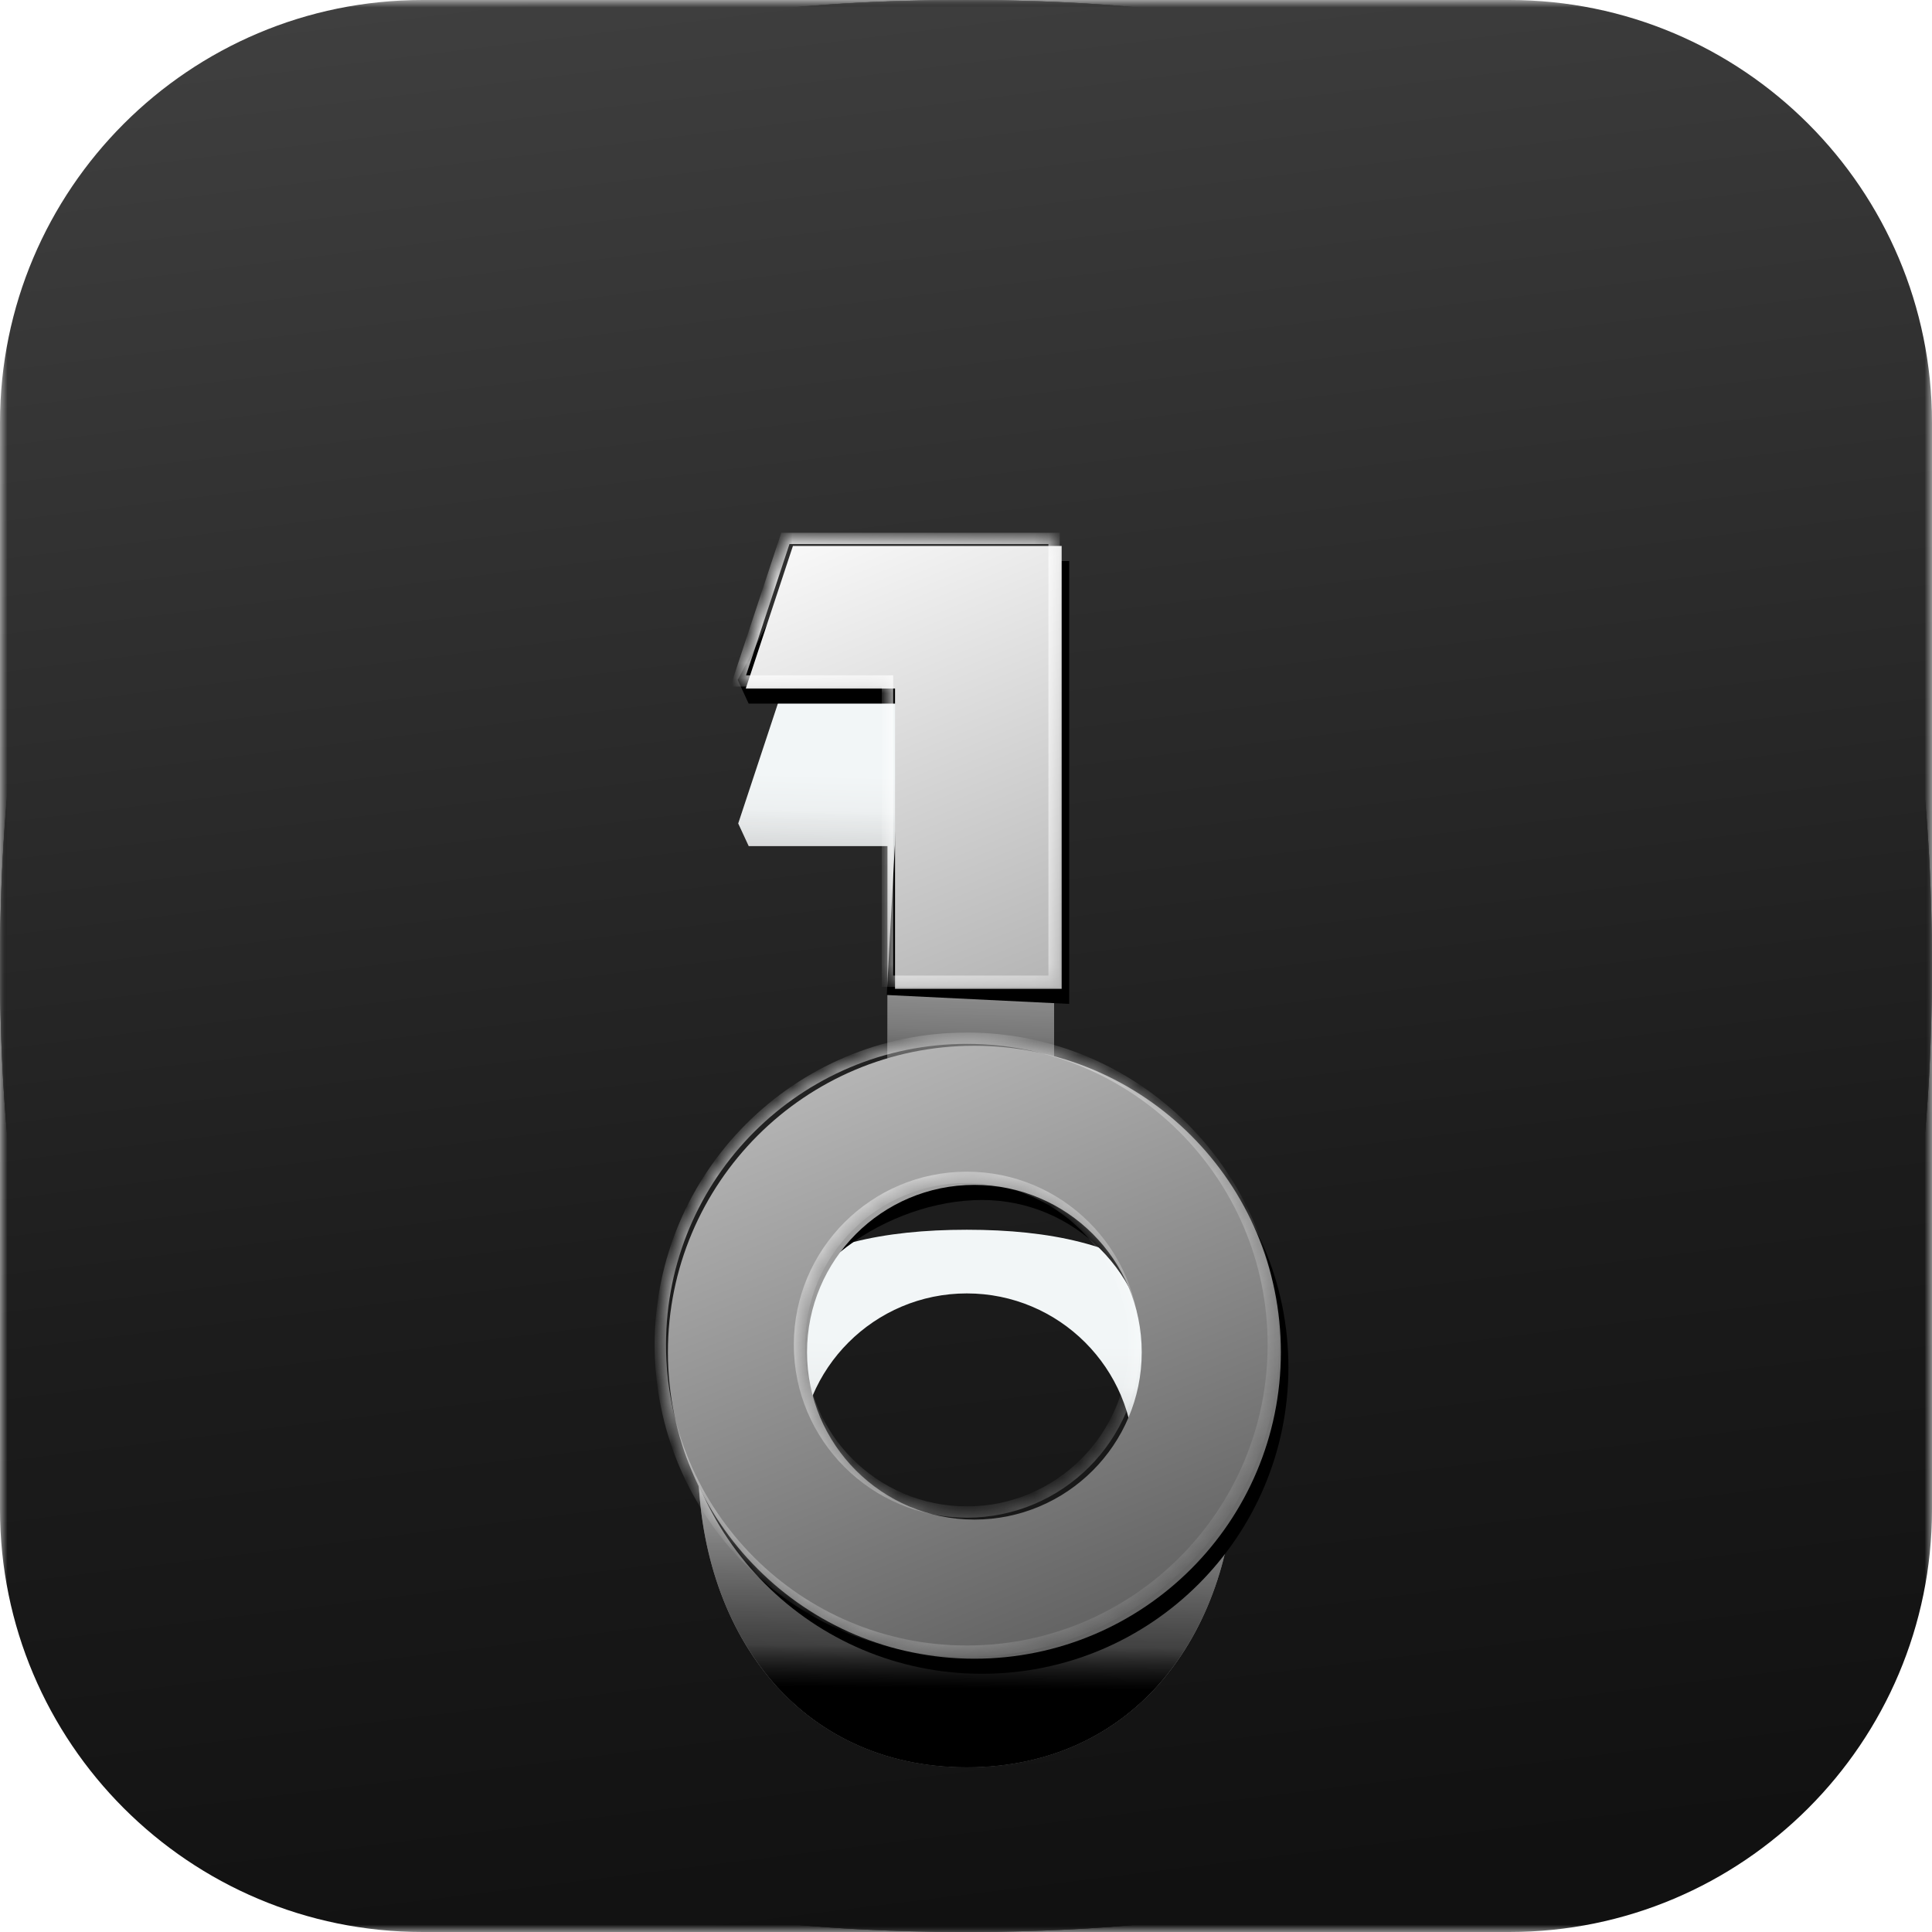 <svg width="128" height="128" viewBox="0 0 128 128" fill="none" xmlns="http://www.w3.org/2000/svg">
<mask id="mask0_93_479" style="mask-type:luminance" maskUnits="userSpaceOnUse" x="0" y="0" width="128" height="128">
<path d="M128 0H0V128H128V0Z" fill="white"/>
</mask>
<g mask="url(#mask0_93_479)">
<path d="M127.61 63.805C127.61 107.853 107.853 127.61 63.805 127.61C19.757 127.61 0 107.853 0 63.805C0 19.757 19.757 0 63.805 0C107.853 0 127.61 19.757 127.61 63.805Z" fill="black"/>
<path fill-rule="evenodd" clip-rule="evenodd" d="M51.82 27.056H69.57V56.306H58.565V36.472H48.706L51.82 27.056ZM63.805 100.554C74.985 100.554 84.049 91.491 84.049 80.311C84.049 69.131 74.985 60.068 63.805 60.068C52.625 60.068 43.562 69.131 43.562 80.311C43.562 91.491 52.625 100.554 63.805 100.554ZM63.805 91.364C69.91 91.364 74.858 86.415 74.858 80.311C74.858 74.207 69.91 69.258 63.805 69.258C57.701 69.258 52.752 74.207 52.752 80.311C52.752 86.415 57.701 91.364 63.805 91.364Z" fill="white"/>
<path d="M128 64C128 108.183 108.183 128 64 128C19.817 128 0 108.183 0 64C0 19.817 19.817 0 64 0C108.183 0 128 19.817 128 64Z" fill="#0F0F0F"/>
<path d="M128 64C128 108.183 108.183 128 64 128C19.817 128 0 108.183 0 64C0 19.817 19.817 0 64 0C108.183 0 128 19.817 128 64Z" fill="url(#paint0_radial_93_479)"/>
<path d="M128 64C128 108.183 108.183 128 64 128C19.817 128 0 108.183 0 64C0 19.817 19.817 0 64 0C108.183 0 128 19.817 128 64Z" fill="url(#paint1_radial_93_479)"/>
<path d="M128 64C128 108.183 108.183 128 64 128C19.817 128 0 108.183 0 64C0 19.817 19.817 0 64 0C108.183 0 128 19.817 128 64Z" fill="url(#paint2_linear_93_479)"/>
<g style="mix-blend-mode:screen">
<path d="M128 64C128 108.183 108.183 128 64 128C19.817 128 0 108.183 0 64C0 19.817 19.817 0 64 0C108.183 0 128 19.817 128 64Z" fill="black"/>
</g>
<g opacity="0.2">
<path d="M128 64C128 108.183 108.183 128 64 128C19.817 128 0 108.183 0 64C0 19.817 19.817 0 64 0C108.183 0 128 19.817 128 64Z" fill="#1B1B1B"/>
<path d="M128 64C128 108.183 108.183 128 64 128C19.817 128 0 108.183 0 64C0 19.817 19.817 0 64 0C108.183 0 128 19.817 128 64Z" fill="url(#paint3_radial_93_479)"/>
<path d="M128 64C128 108.183 108.183 128 64 128C19.817 128 0 108.183 0 64C0 19.817 19.817 0 64 0C108.183 0 128 19.817 128 64Z" fill="url(#paint4_radial_93_479)"/>
</g>
<mask id="mask1_93_479" style="mask-type:luminance" maskUnits="userSpaceOnUse" x="0" y="0" width="128" height="128">
<path d="M128 0H0V128H128V0Z" fill="white"/>
</mask>
<g mask="url(#mask1_93_479)">
<g filter="url(#filter0_dddi_93_479)">
<path d="M69.837 27.25H52.033L48.909 36.695L49.604 38.195H58.798V56.59L59.318 57.34H69.328L69.837 56.59V27.25Z" fill="url(#paint5_linear_93_479)"/>
<path d="M69.837 27.25H52.033L48.909 36.695L49.604 38.195H58.798V56.59L59.318 57.34H69.328L69.837 56.59V27.25Z" fill="url(#paint6_linear_93_479)" fill-opacity="0.6"/>
<path d="M69.837 27.25H52.033L48.909 36.695L49.604 38.195H58.798V56.59L59.318 57.34H69.328L69.837 56.59V27.25Z" fill="url(#paint7_linear_93_479)" fill-opacity="0.4"/>
</g>
<g filter="url(#filter1_dddi_93_479)">
<path fill-rule="evenodd" clip-rule="evenodd" d="M81.86 78.918C81.86 90.132 75.269 99.223 64.055 99.223C52.841 99.223 46.25 90.132 46.25 78.918C46.25 67.704 52.841 63.613 64.055 63.613C75.269 63.613 81.86 67.704 81.86 78.918ZM75.142 78.918C75.142 85.041 70.178 90.005 64.055 90.005C57.932 90.005 52.968 85.041 52.968 78.918C52.968 72.795 57.932 67.831 64.055 67.831C70.178 67.831 75.142 72.795 75.142 78.918Z" fill="url(#paint8_linear_93_479)"/>
<path fill-rule="evenodd" clip-rule="evenodd" d="M81.86 78.918C81.86 90.132 75.269 99.223 64.055 99.223C52.841 99.223 46.25 90.132 46.25 78.918C46.25 67.704 52.841 63.613 64.055 63.613C75.269 63.613 81.86 67.704 81.86 78.918ZM75.142 78.918C75.142 85.041 70.178 90.005 64.055 90.005C57.932 90.005 52.968 85.041 52.968 78.918C52.968 72.795 57.932 67.831 64.055 67.831C70.178 67.831 75.142 72.795 75.142 78.918Z" fill="url(#paint9_linear_93_479)"/>
<path fill-rule="evenodd" clip-rule="evenodd" d="M81.86 78.918C81.86 90.132 75.269 99.223 64.055 99.223C52.841 99.223 46.25 90.132 46.25 78.918C46.25 67.704 52.841 63.613 64.055 63.613C75.269 63.613 81.86 67.704 81.86 78.918ZM75.142 78.918C75.142 85.041 70.178 90.005 64.055 90.005C57.932 90.005 52.968 85.041 52.968 78.918C52.968 72.795 57.932 67.831 64.055 67.831C70.178 67.831 75.142 72.795 75.142 78.918Z" fill="url(#paint10_linear_93_479)"/>
</g>
<g filter="url(#filter2_d_93_479)">
<g filter="url(#filter3_f_93_479)">
<path fill-rule="evenodd" clip-rule="evenodd" d="M53.033 28.75H70.837V58.09L58.75 57.5L59.798 38.195H49.601L48.875 36.625L53.033 28.75ZM65.055 102.473C76.269 102.473 85.36 93.382 85.36 82.168C85.36 70.954 76.269 61.863 65.055 61.863C53.841 61.863 44.75 70.954 44.75 82.168C44.75 93.382 53.841 102.473 65.055 102.473ZM65.055 93.255C71.178 93.255 76.142 88.291 76.142 82.168C76.142 76.045 71.178 71.081 65.055 71.081C58.932 71.081 51.75 75.752 51.75 81.875C51.75 87.998 58.932 93.255 65.055 93.255Z" fill="black"/>
</g>
<g filter="url(#filter4_i_93_479)">
<path fill-rule="evenodd" clip-rule="evenodd" d="M52.033 27.25H69.837V56.59H58.798V36.695H48.909L52.033 27.25ZM64.055 100.973C75.269 100.973 84.36 91.882 84.36 80.668C84.36 69.454 75.269 60.363 64.055 60.363C52.841 60.363 43.75 69.454 43.75 80.668C43.75 91.882 52.841 100.973 64.055 100.973ZM64.055 91.755C70.178 91.755 75.142 86.791 75.142 80.668C75.142 74.545 70.178 69.581 64.055 69.581C57.932 69.581 52.968 74.545 52.968 80.668C52.968 86.791 57.932 91.755 64.055 91.755Z" fill="url(#paint11_linear_93_479)"/>
</g>
<mask id="mask2_93_479" style="mask-type:luminance" maskUnits="userSpaceOnUse" x="43" y="27" width="42" height="74">
<path fill-rule="evenodd" clip-rule="evenodd" d="M52.033 27.25H69.837V56.59H58.798V36.695H48.909L52.033 27.25ZM64.055 100.973C75.269 100.973 84.36 91.882 84.36 80.668C84.36 69.454 75.269 60.363 64.055 60.363C52.841 60.363 43.75 69.454 43.75 80.668C43.75 91.882 52.841 100.973 64.055 100.973ZM64.055 91.755C70.178 91.755 75.142 86.791 75.142 80.668C75.142 74.545 70.178 69.581 64.055 69.581C57.932 69.581 52.968 74.545 52.968 80.668C52.968 86.791 57.932 91.755 64.055 91.755Z" fill="white"/>
</mask>
<g mask="url(#mask2_93_479)">
<path d="M69.837 27.25H70.212V26.875H69.837V27.25ZM52.033 27.25V26.875H51.762L51.677 27.132L52.033 27.25ZM69.837 56.59V56.965H70.212V56.59H69.837ZM58.798 56.59H58.423V56.965H58.798V56.59ZM58.798 36.695H59.173V36.32H58.798V36.695ZM48.909 36.695L48.553 36.577L48.39 37.07H48.909V36.695ZM69.837 26.875H52.033V27.625H69.837V26.875ZM70.212 56.59V27.25H69.462V56.59H70.212ZM58.798 56.965H69.837V56.215H58.798V56.965ZM58.423 36.695V56.59H59.173V36.695H58.423ZM48.909 37.07H58.798V36.32H48.909V37.07ZM51.677 27.132L48.553 36.577L49.265 36.813L52.389 27.368L51.677 27.132ZM83.985 80.668C83.985 91.675 75.062 100.598 64.055 100.598V101.348C75.476 101.348 84.735 92.09 84.735 80.668H83.985ZM64.055 60.738C75.062 60.738 83.985 69.661 83.985 80.668H84.735C84.735 69.247 75.476 59.988 64.055 59.988V60.738ZM44.125 80.668C44.125 69.661 53.048 60.738 64.055 60.738V59.988C52.634 59.988 43.375 69.247 43.375 80.668H44.125ZM64.055 100.598C53.048 100.598 44.125 91.675 44.125 80.668H43.375C43.375 92.09 52.634 101.348 64.055 101.348V100.598ZM74.767 80.668C74.767 86.584 69.971 91.38 64.055 91.38V92.13C70.385 92.13 75.517 86.998 75.517 80.668H74.767ZM64.055 69.956C69.971 69.956 74.767 74.752 74.767 80.668H75.517C75.517 74.338 70.385 69.206 64.055 69.206V69.956ZM53.343 80.668C53.343 74.752 58.139 69.956 64.055 69.956V69.206C57.725 69.206 52.593 74.338 52.593 80.668H53.343ZM64.055 91.38C58.139 91.38 53.343 86.584 53.343 80.668H52.593C52.593 86.998 57.725 92.13 64.055 92.13V91.38Z" fill="url(#paint12_linear_93_479)"/>
</g>
</g>
</g>
</g>
<mask id="mask3_93_479" style="mask-type:luminance" maskUnits="userSpaceOnUse" x="0" y="0" width="128" height="128">
<path d="M128 0H0V128H128V0Z" fill="white"/>
</mask>
<g mask="url(#mask3_93_479)">
<path d="M127.61 63.805C127.61 107.853 107.853 127.61 63.805 127.61C19.757 127.61 0 107.853 0 63.805C0 19.757 19.757 0 63.805 0C107.853 0 127.61 19.757 127.61 63.805Z" fill="black"/>
<path fill-rule="evenodd" clip-rule="evenodd" d="M51.82 27.056H69.57V56.306H58.565V36.472H48.706L51.82 27.056ZM63.805 100.554C74.985 100.554 84.049 91.491 84.049 80.311C84.049 69.131 74.985 60.068 63.805 60.068C52.625 60.068 43.562 69.131 43.562 80.311C43.562 91.491 52.625 100.554 63.805 100.554ZM63.805 91.364C69.91 91.364 74.858 86.415 74.858 80.311C74.858 74.207 69.91 69.258 63.805 69.258C57.701 69.258 52.752 74.207 52.752 80.311C52.752 86.415 57.701 91.364 63.805 91.364Z" fill="white"/>
<path d="M128 64C128 108.183 108.183 128 64 128C19.817 128 0 108.183 0 64C0 19.817 19.817 0 64 0C108.183 0 128 19.817 128 64Z" fill="#0F0F0F"/>
<path d="M128 64C128 108.183 108.183 128 64 128C19.817 128 0 108.183 0 64C0 19.817 19.817 0 64 0C108.183 0 128 19.817 128 64Z" fill="url(#paint13_radial_93_479)"/>
<path d="M128 64C128 108.183 108.183 128 64 128C19.817 128 0 108.183 0 64C0 19.817 19.817 0 64 0C108.183 0 128 19.817 128 64Z" fill="url(#paint14_radial_93_479)"/>
<path d="M128 64C128 108.183 108.183 128 64 128C19.817 128 0 108.183 0 64C0 19.817 19.817 0 64 0C108.183 0 128 19.817 128 64Z" fill="url(#paint15_linear_93_479)"/>
<path d="M128 64C128 108.183 108.183 128 64 128C19.817 128 0 108.183 0 64C0 19.817 19.817 0 64 0C108.183 0 128 19.817 128 64Z" fill="black"/>
<path d="M128 64C128 108.183 108.183 128 64 128C19.817 128 0 108.183 0 64C0 19.817 19.817 0 64 0C108.183 0 128 19.817 128 64Z" fill="#1B1B1B"/>
<path d="M128 64C128 108.183 108.183 128 64 128C19.817 128 0 108.183 0 64C0 19.817 19.817 0 64 0C108.183 0 128 19.817 128 64Z" fill="url(#paint16_radial_93_479)"/>
<path d="M128 64C128 108.183 108.183 128 64 128C19.817 128 0 108.183 0 64C0 19.817 19.817 0 64 0C108.183 0 128 19.817 128 64Z" fill="url(#paint17_radial_93_479)"/>
<path d="M100 0H28C12.536 0 0 12.536 0 28V100C0 115.464 12.536 128 28 128H100C115.464 128 128 115.464 128 100V28C128 12.536 115.464 0 100 0Z" fill="url(#paint18_linear_93_479)"/>
<g filter="url(#filter5_dddi_93_479)">
<path d="M69.837 27.25H52.033L48.909 36.695L49.604 38.195H58.798V56.59L59.318 57.34H69.328L69.837 56.59V27.25Z" fill="url(#paint19_linear_93_479)"/>
<path d="M69.837 27.25H52.033L48.909 36.695L49.604 38.195H58.798V56.59L59.318 57.34H69.328L69.837 56.59V27.25Z" fill="url(#paint20_linear_93_479)" fill-opacity="0.6"/>
<path d="M69.837 27.25H52.033L48.909 36.695L49.604 38.195H58.798V56.59L59.318 57.34H69.328L69.837 56.59V27.25Z" fill="url(#paint21_linear_93_479)" fill-opacity="0.4"/>
</g>
<g filter="url(#filter6_dddi_93_479)">
<path fill-rule="evenodd" clip-rule="evenodd" d="M81.86 78.918C81.86 90.132 75.269 99.223 64.055 99.223C52.841 99.223 46.25 90.132 46.25 78.918C46.25 67.704 52.841 63.613 64.055 63.613C75.269 63.613 81.86 67.704 81.86 78.918ZM75.142 78.918C75.142 85.041 70.178 90.005 64.055 90.005C57.932 90.005 52.968 85.041 52.968 78.918C52.968 72.795 57.932 67.831 64.055 67.831C70.178 67.831 75.142 72.795 75.142 78.918Z" fill="url(#paint22_linear_93_479)"/>
<path fill-rule="evenodd" clip-rule="evenodd" d="M81.86 78.918C81.86 90.132 75.269 99.223 64.055 99.223C52.841 99.223 46.25 90.132 46.25 78.918C46.25 67.704 52.841 63.613 64.055 63.613C75.269 63.613 81.86 67.704 81.86 78.918ZM75.142 78.918C75.142 85.041 70.178 90.005 64.055 90.005C57.932 90.005 52.968 85.041 52.968 78.918C52.968 72.795 57.932 67.831 64.055 67.831C70.178 67.831 75.142 72.795 75.142 78.918Z" fill="url(#paint23_linear_93_479)"/>
<path fill-rule="evenodd" clip-rule="evenodd" d="M81.86 78.918C81.86 90.132 75.269 99.223 64.055 99.223C52.841 99.223 46.25 90.132 46.25 78.918C46.25 67.704 52.841 63.613 64.055 63.613C75.269 63.613 81.86 67.704 81.86 78.918ZM75.142 78.918C75.142 85.041 70.178 90.005 64.055 90.005C57.932 90.005 52.968 85.041 52.968 78.918C52.968 72.795 57.932 67.831 64.055 67.831C70.178 67.831 75.142 72.795 75.142 78.918Z" fill="url(#paint24_linear_93_479)"/>
</g>
<g filter="url(#filter7_d_93_479)">
<g filter="url(#filter8_f_93_479)">
<path fill-rule="evenodd" clip-rule="evenodd" d="M53.033 28.75H70.837V58.09L58.75 57.5L59.798 38.195H49.601L48.875 36.625L53.033 28.75ZM65.055 102.473C76.269 102.473 85.36 93.382 85.36 82.168C85.36 70.954 76.269 61.863 65.055 61.863C53.841 61.863 44.75 70.954 44.75 82.168C44.75 93.382 53.841 102.473 65.055 102.473ZM65.055 93.255C71.178 93.255 76.142 88.291 76.142 82.168C76.142 76.045 71.178 71.081 65.055 71.081C58.932 71.081 51.75 75.752 51.75 81.875C51.75 87.998 58.932 93.255 65.055 93.255Z" fill="black"/>
</g>
<g filter="url(#filter9_i_93_479)">
<path fill-rule="evenodd" clip-rule="evenodd" d="M52.033 27.25H69.837V56.59H58.798V36.695H48.909L52.033 27.25ZM64.055 100.973C75.269 100.973 84.36 91.882 84.36 80.668C84.36 69.454 75.269 60.363 64.055 60.363C52.841 60.363 43.75 69.454 43.75 80.668C43.75 91.882 52.841 100.973 64.055 100.973ZM64.055 91.755C70.178 91.755 75.142 86.791 75.142 80.668C75.142 74.545 70.178 69.581 64.055 69.581C57.932 69.581 52.968 74.545 52.968 80.668C52.968 86.791 57.932 91.755 64.055 91.755Z" fill="url(#paint25_linear_93_479)"/>
</g>
<mask id="mask4_93_479" style="mask-type:luminance" maskUnits="userSpaceOnUse" x="43" y="27" width="42" height="74">
<path fill-rule="evenodd" clip-rule="evenodd" d="M52.033 27.25H69.837V56.59H58.798V36.695H48.909L52.033 27.25ZM64.055 100.973C75.269 100.973 84.36 91.882 84.36 80.668C84.36 69.454 75.269 60.363 64.055 60.363C52.841 60.363 43.75 69.454 43.75 80.668C43.75 91.882 52.841 100.973 64.055 100.973ZM64.055 91.755C70.178 91.755 75.142 86.791 75.142 80.668C75.142 74.545 70.178 69.581 64.055 69.581C57.932 69.581 52.968 74.545 52.968 80.668C52.968 86.791 57.932 91.755 64.055 91.755Z" fill="white"/>
</mask>
<g mask="url(#mask4_93_479)">
<path d="M69.837 27.25H70.212V26.875H69.837V27.25ZM52.033 27.25V26.875H51.762L51.677 27.132L52.033 27.25ZM69.837 56.59V56.965H70.212V56.59H69.837ZM58.798 56.59H58.423V56.965H58.798V56.59ZM58.798 36.695H59.173V36.32H58.798V36.695ZM48.909 36.695L48.553 36.577L48.39 37.07H48.909V36.695ZM69.837 26.875H52.033V27.625H69.837V26.875ZM70.212 56.59V27.25H69.462V56.59H70.212ZM58.798 56.965H69.837V56.215H58.798V56.965ZM58.423 36.695V56.59H59.173V36.695H58.423ZM48.909 37.07H58.798V36.32H48.909V37.07ZM51.677 27.132L48.553 36.577L49.265 36.813L52.389 27.368L51.677 27.132ZM83.985 80.668C83.985 91.675 75.062 100.598 64.055 100.598V101.348C75.476 101.348 84.735 92.09 84.735 80.668H83.985ZM64.055 60.738C75.062 60.738 83.985 69.661 83.985 80.668H84.735C84.735 69.247 75.476 59.988 64.055 59.988V60.738ZM44.125 80.668C44.125 69.661 53.048 60.738 64.055 60.738V59.988C52.634 59.988 43.375 69.247 43.375 80.668H44.125ZM64.055 100.598C53.048 100.598 44.125 91.675 44.125 80.668H43.375C43.375 92.09 52.634 101.348 64.055 101.348V100.598ZM74.767 80.668C74.767 86.584 69.971 91.38 64.055 91.38V92.13C70.385 92.13 75.517 86.998 75.517 80.668H74.767ZM64.055 69.956C69.971 69.956 74.767 74.752 74.767 80.668H75.517C75.517 74.338 70.385 69.206 64.055 69.206V69.956ZM53.343 80.668C53.343 74.752 58.139 69.956 64.055 69.956V69.206C57.725 69.206 52.593 74.338 52.593 80.668H53.343ZM64.055 91.38C58.139 91.38 53.343 86.584 53.343 80.668H52.593C52.593 86.998 57.725 92.13 64.055 92.13V91.38Z" fill="url(#paint26_linear_93_479)"/>
</g>
</g>
</g>
<defs>
<filter id="filter0_dddi_93_479" x="32.537" y="21.297" width="53.672" height="65.811" filterUnits="userSpaceOnUse" color-interpolation-filters="sRGB">
<feFlood flood-opacity="0" result="BackgroundImageFix"/>
<feColorMatrix in="SourceAlpha" type="matrix" values="0 0 0 0 0 0 0 0 0 0 0 0 0 0 0 0 0 0 127 0" result="hardAlpha"/>
<feOffset dy="2.977"/>
<feGaussianBlur stdDeviation="3.721"/>
<feColorMatrix type="matrix" values="0 0 0 0 0 0 0 0 0 0 0 0 0 0 0 0 0 0 0.14 0"/>
<feBlend mode="normal" in2="BackgroundImageFix" result="effect1_dropShadow_93_479"/>
<feColorMatrix in="SourceAlpha" type="matrix" values="0 0 0 0 0 0 0 0 0 0 0 0 0 0 0 0 0 0 127 0" result="hardAlpha"/>
<feOffset dy="13.395"/>
<feGaussianBlur stdDeviation="8.186"/>
<feColorMatrix type="matrix" values="0 0 0 0 0 0 0 0 0 0 0 0 0 0 0 0 0 0 0.34 0"/>
<feBlend mode="normal" in2="effect1_dropShadow_93_479" result="effect2_dropShadow_93_479"/>
<feColorMatrix in="SourceAlpha" type="matrix" values="0 0 0 0 0 0 0 0 0 0 0 0 0 0 0 0 0 0 127 0" result="hardAlpha"/>
<feOffset dy="2.977"/>
<feGaussianBlur stdDeviation="4.465"/>
<feColorMatrix type="matrix" values="0 0 0 0 0 0 0 0 0 0 0 0 0 0 0 0 0 0 0.25 0"/>
<feBlend mode="normal" in2="effect2_dropShadow_93_479" result="effect3_dropShadow_93_479"/>
<feBlend mode="normal" in="SourceGraphic" in2="effect3_dropShadow_93_479" result="shape"/>
<feColorMatrix in="SourceAlpha" type="matrix" values="0 0 0 0 0 0 0 0 0 0 0 0 0 0 0 0 0 0 127 0" result="hardAlpha"/>
<feOffset dy="-1.488"/>
<feGaussianBlur stdDeviation="2.977"/>
<feComposite in2="hardAlpha" operator="arithmetic" k2="-1" k3="1"/>
<feColorMatrix type="matrix" values="0 0 0 0 1 0 0 0 0 1 0 0 0 0 1 0 0 0 0.55 0"/>
<feBlend mode="normal" in2="shape" result="effect4_innerShadow_93_479"/>
</filter>
<filter id="filter1_dddi_93_479" x="29.878" y="57.66" width="68.354" height="71.331" filterUnits="userSpaceOnUse" color-interpolation-filters="sRGB">
<feFlood flood-opacity="0" result="BackgroundImageFix"/>
<feColorMatrix in="SourceAlpha" type="matrix" values="0 0 0 0 0 0 0 0 0 0 0 0 0 0 0 0 0 0 127 0" result="hardAlpha"/>
<feOffset dy="2.977"/>
<feGaussianBlur stdDeviation="3.721"/>
<feColorMatrix type="matrix" values="0 0 0 0 0 0 0 0 0 0 0 0 0 0 0 0 0 0 0.14 0"/>
<feBlend mode="normal" in2="BackgroundImageFix" result="effect1_dropShadow_93_479"/>
<feColorMatrix in="SourceAlpha" type="matrix" values="0 0 0 0 0 0 0 0 0 0 0 0 0 0 0 0 0 0 127 0" result="hardAlpha"/>
<feOffset dy="13.395"/>
<feGaussianBlur stdDeviation="8.186"/>
<feColorMatrix type="matrix" values="0 0 0 0 0 0 0 0 0 0 0 0 0 0 0 0 0 0 0.34 0"/>
<feBlend mode="normal" in2="effect1_dropShadow_93_479" result="effect2_dropShadow_93_479"/>
<feColorMatrix in="SourceAlpha" type="matrix" values="0 0 0 0 0 0 0 0 0 0 0 0 0 0 0 0 0 0 127 0" result="hardAlpha"/>
<feOffset dy="2.977"/>
<feGaussianBlur stdDeviation="4.465"/>
<feColorMatrix type="matrix" values="0 0 0 0 0 0 0 0 0 0 0 0 0 0 0 0 0 0 0.25 0"/>
<feBlend mode="normal" in2="effect2_dropShadow_93_479" result="effect3_dropShadow_93_479"/>
<feBlend mode="normal" in="SourceGraphic" in2="effect3_dropShadow_93_479" result="shape"/>
<feColorMatrix in="SourceAlpha" type="matrix" values="0 0 0 0 0 0 0 0 0 0 0 0 0 0 0 0 0 0 127 0" result="hardAlpha"/>
<feOffset dy="-1.488"/>
<feGaussianBlur stdDeviation="2.977"/>
<feComposite in2="hardAlpha" operator="arithmetic" k2="-1" k3="1"/>
<feColorMatrix type="matrix" values="0 0 0 0 1 0 0 0 0 1 0 0 0 0 1 0 0 0 0.55 0"/>
<feBlend mode="normal" in2="shape" result="effect4_innerShadow_93_479"/>
</filter>
<filter id="filter2_d_93_479" x="26.908" y="18.829" width="75.294" height="108.907" filterUnits="userSpaceOnUse" color-interpolation-filters="sRGB">
<feFlood flood-opacity="0" result="BackgroundImageFix"/>
<feColorMatrix in="SourceAlpha" type="matrix" values="0 0 0 0 0 0 0 0 0 0 0 0 0 0 0 0 0 0 127 0" result="hardAlpha"/>
<feOffset dy="8.421"/>
<feGaussianBlur stdDeviation="8.421"/>
<feComposite in2="hardAlpha" operator="out"/>
<feColorMatrix type="matrix" values="0 0 0 0 0 0 0 0 0 0 0 0 0 0 0 0 0 0 0.6 0"/>
<feBlend mode="normal" in2="BackgroundImageFix" result="effect1_dropShadow_93_479"/>
<feBlend mode="normal" in="SourceGraphic" in2="effect1_dropShadow_93_479" result="shape"/>
</filter>
<filter id="filter3_f_93_479" x="40.25" y="24.25" width="49.61" height="82.723" filterUnits="userSpaceOnUse" color-interpolation-filters="sRGB">
<feFlood flood-opacity="0" result="BackgroundImageFix"/>
<feBlend mode="normal" in="SourceGraphic" in2="BackgroundImageFix" result="shape"/>
<feGaussianBlur stdDeviation="2.25" result="effect1_foregroundBlur_93_479"/>
</filter>
<filter id="filter4_i_93_479" x="43.75" y="27.25" width="41.11" height="74.223" filterUnits="userSpaceOnUse" color-interpolation-filters="sRGB">
<feFlood flood-opacity="0" result="BackgroundImageFix"/>
<feBlend mode="normal" in="SourceGraphic" in2="BackgroundImageFix" result="shape"/>
<feColorMatrix in="SourceAlpha" type="matrix" values="0 0 0 0 0 0 0 0 0 0 0 0 0 0 0 0 0 0 127 0" result="hardAlpha"/>
<feOffset dx="0.5" dy="0.5"/>
<feGaussianBlur stdDeviation="0.5"/>
<feComposite in2="hardAlpha" operator="arithmetic" k2="-1" k3="1"/>
<feColorMatrix type="matrix" values="0 0 0 0 1 0 0 0 0 1 0 0 0 0 1 0 0 0 0.25 0"/>
<feBlend mode="normal" in2="shape" result="effect1_innerShadow_93_479"/>
</filter>
<filter id="filter5_dddi_93_479" x="32.537" y="21.297" width="53.672" height="65.811" filterUnits="userSpaceOnUse" color-interpolation-filters="sRGB">
<feFlood flood-opacity="0" result="BackgroundImageFix"/>
<feColorMatrix in="SourceAlpha" type="matrix" values="0 0 0 0 0 0 0 0 0 0 0 0 0 0 0 0 0 0 127 0" result="hardAlpha"/>
<feOffset dy="2.977"/>
<feGaussianBlur stdDeviation="3.721"/>
<feColorMatrix type="matrix" values="0 0 0 0 0 0 0 0 0 0 0 0 0 0 0 0 0 0 0.14 0"/>
<feBlend mode="normal" in2="BackgroundImageFix" result="effect1_dropShadow_93_479"/>
<feColorMatrix in="SourceAlpha" type="matrix" values="0 0 0 0 0 0 0 0 0 0 0 0 0 0 0 0 0 0 127 0" result="hardAlpha"/>
<feOffset dy="13.395"/>
<feGaussianBlur stdDeviation="8.186"/>
<feColorMatrix type="matrix" values="0 0 0 0 0 0 0 0 0 0 0 0 0 0 0 0 0 0 0.34 0"/>
<feBlend mode="normal" in2="effect1_dropShadow_93_479" result="effect2_dropShadow_93_479"/>
<feColorMatrix in="SourceAlpha" type="matrix" values="0 0 0 0 0 0 0 0 0 0 0 0 0 0 0 0 0 0 127 0" result="hardAlpha"/>
<feOffset dy="2.977"/>
<feGaussianBlur stdDeviation="4.465"/>
<feColorMatrix type="matrix" values="0 0 0 0 0 0 0 0 0 0 0 0 0 0 0 0 0 0 0.25 0"/>
<feBlend mode="normal" in2="effect2_dropShadow_93_479" result="effect3_dropShadow_93_479"/>
<feBlend mode="normal" in="SourceGraphic" in2="effect3_dropShadow_93_479" result="shape"/>
<feColorMatrix in="SourceAlpha" type="matrix" values="0 0 0 0 0 0 0 0 0 0 0 0 0 0 0 0 0 0 127 0" result="hardAlpha"/>
<feOffset dy="-1.488"/>
<feGaussianBlur stdDeviation="2.977"/>
<feComposite in2="hardAlpha" operator="arithmetic" k2="-1" k3="1"/>
<feColorMatrix type="matrix" values="0 0 0 0 1 0 0 0 0 1 0 0 0 0 1 0 0 0 0.55 0"/>
<feBlend mode="normal" in2="shape" result="effect4_innerShadow_93_479"/>
</filter>
<filter id="filter6_dddi_93_479" x="29.878" y="57.66" width="68.354" height="71.331" filterUnits="userSpaceOnUse" color-interpolation-filters="sRGB">
<feFlood flood-opacity="0" result="BackgroundImageFix"/>
<feColorMatrix in="SourceAlpha" type="matrix" values="0 0 0 0 0 0 0 0 0 0 0 0 0 0 0 0 0 0 127 0" result="hardAlpha"/>
<feOffset dy="2.977"/>
<feGaussianBlur stdDeviation="3.721"/>
<feColorMatrix type="matrix" values="0 0 0 0 0 0 0 0 0 0 0 0 0 0 0 0 0 0 0.14 0"/>
<feBlend mode="normal" in2="BackgroundImageFix" result="effect1_dropShadow_93_479"/>
<feColorMatrix in="SourceAlpha" type="matrix" values="0 0 0 0 0 0 0 0 0 0 0 0 0 0 0 0 0 0 127 0" result="hardAlpha"/>
<feOffset dy="13.395"/>
<feGaussianBlur stdDeviation="8.186"/>
<feColorMatrix type="matrix" values="0 0 0 0 0 0 0 0 0 0 0 0 0 0 0 0 0 0 0.34 0"/>
<feBlend mode="normal" in2="effect1_dropShadow_93_479" result="effect2_dropShadow_93_479"/>
<feColorMatrix in="SourceAlpha" type="matrix" values="0 0 0 0 0 0 0 0 0 0 0 0 0 0 0 0 0 0 127 0" result="hardAlpha"/>
<feOffset dy="2.977"/>
<feGaussianBlur stdDeviation="4.465"/>
<feColorMatrix type="matrix" values="0 0 0 0 0 0 0 0 0 0 0 0 0 0 0 0 0 0 0.25 0"/>
<feBlend mode="normal" in2="effect2_dropShadow_93_479" result="effect3_dropShadow_93_479"/>
<feBlend mode="normal" in="SourceGraphic" in2="effect3_dropShadow_93_479" result="shape"/>
<feColorMatrix in="SourceAlpha" type="matrix" values="0 0 0 0 0 0 0 0 0 0 0 0 0 0 0 0 0 0 127 0" result="hardAlpha"/>
<feOffset dy="-1.488"/>
<feGaussianBlur stdDeviation="2.977"/>
<feComposite in2="hardAlpha" operator="arithmetic" k2="-1" k3="1"/>
<feColorMatrix type="matrix" values="0 0 0 0 1 0 0 0 0 1 0 0 0 0 1 0 0 0 0.55 0"/>
<feBlend mode="normal" in2="shape" result="effect4_innerShadow_93_479"/>
</filter>
<filter id="filter7_d_93_479" x="26.908" y="18.829" width="75.294" height="108.907" filterUnits="userSpaceOnUse" color-interpolation-filters="sRGB">
<feFlood flood-opacity="0" result="BackgroundImageFix"/>
<feColorMatrix in="SourceAlpha" type="matrix" values="0 0 0 0 0 0 0 0 0 0 0 0 0 0 0 0 0 0 127 0" result="hardAlpha"/>
<feOffset dy="8.421"/>
<feGaussianBlur stdDeviation="8.421"/>
<feComposite in2="hardAlpha" operator="out"/>
<feColorMatrix type="matrix" values="0 0 0 0 0 0 0 0 0 0 0 0 0 0 0 0 0 0 0.6 0"/>
<feBlend mode="normal" in2="BackgroundImageFix" result="effect1_dropShadow_93_479"/>
<feBlend mode="normal" in="SourceGraphic" in2="effect1_dropShadow_93_479" result="shape"/>
</filter>
<filter id="filter8_f_93_479" x="40.25" y="24.25" width="49.61" height="82.723" filterUnits="userSpaceOnUse" color-interpolation-filters="sRGB">
<feFlood flood-opacity="0" result="BackgroundImageFix"/>
<feBlend mode="normal" in="SourceGraphic" in2="BackgroundImageFix" result="shape"/>
<feGaussianBlur stdDeviation="2.25" result="effect1_foregroundBlur_93_479"/>
</filter>
<filter id="filter9_i_93_479" x="43.75" y="27.25" width="41.11" height="74.223" filterUnits="userSpaceOnUse" color-interpolation-filters="sRGB">
<feFlood flood-opacity="0" result="BackgroundImageFix"/>
<feBlend mode="normal" in="SourceGraphic" in2="BackgroundImageFix" result="shape"/>
<feColorMatrix in="SourceAlpha" type="matrix" values="0 0 0 0 0 0 0 0 0 0 0 0 0 0 0 0 0 0 127 0" result="hardAlpha"/>
<feOffset dx="0.5" dy="0.5"/>
<feGaussianBlur stdDeviation="0.5"/>
<feComposite in2="hardAlpha" operator="arithmetic" k2="-1" k3="1"/>
<feColorMatrix type="matrix" values="0 0 0 0 1 0 0 0 0 1 0 0 0 0 1 0 0 0 0.25 0"/>
<feBlend mode="normal" in2="shape" result="effect1_innerShadow_93_479"/>
</filter>
<radialGradient id="paint0_radial_93_479" cx="0" cy="0" r="1" gradientUnits="userSpaceOnUse" gradientTransform="translate(64 80.276) rotate(90) scale(52.261 67.958)">
<stop stop-opacity="0.35"/>
<stop offset="1" stop-opacity="0"/>
</radialGradient>
<radialGradient id="paint1_radial_93_479" cx="0" cy="0" r="1" gradientUnits="userSpaceOnUse" gradientTransform="translate(64) rotate(90) scale(128)">
<stop stop-color="white" stop-opacity="0.05"/>
<stop offset="1" stop-color="white" stop-opacity="0"/>
</radialGradient>
<linearGradient id="paint2_linear_93_479" x1="-1.501" y1="4.53075e-07" x2="25.313" y2="110.505" gradientUnits="userSpaceOnUse">
<stop stop-color="white" stop-opacity="0.26"/>
<stop offset="0.471" stop-color="white" stop-opacity="0.078"/>
<stop offset="1" stop-color="white" stop-opacity="0"/>
</linearGradient>
<radialGradient id="paint3_radial_93_479" cx="0" cy="0" r="1" gradientUnits="userSpaceOnUse" gradientTransform="translate(64 80.276) rotate(90) scale(52.261 67.958)">
<stop stop-opacity="0.35"/>
<stop offset="1" stop-opacity="0"/>
</radialGradient>
<radialGradient id="paint4_radial_93_479" cx="0" cy="0" r="1" gradientUnits="userSpaceOnUse" gradientTransform="translate(64) rotate(90) scale(128)">
<stop stop-color="white" stop-opacity="0.05"/>
<stop offset="1" stop-color="white" stop-opacity="0"/>
</radialGradient>
<linearGradient id="paint5_linear_93_479" x1="59.617" y1="33.585" x2="58.973" y2="57.329" gradientUnits="userSpaceOnUse">
<stop stop-color="#F2F6F7"/>
<stop offset="0.473" stop-color="#DADADA"/>
<stop offset="1" stop-color="#BCBCBC"/>
</linearGradient>
<linearGradient id="paint6_linear_93_479" x1="59.345" y1="35.923" x2="58.862" y2="57.328" gradientUnits="userSpaceOnUse">
<stop stop-opacity="0"/>
<stop offset="1"/>
</linearGradient>
<linearGradient id="paint7_linear_93_479" x1="59.617" y1="46.65" x2="58.974" y2="57.316" gradientUnits="userSpaceOnUse">
<stop offset="0.33" stop-opacity="0"/>
<stop offset="1"/>
</linearGradient>
<linearGradient id="paint8_linear_93_479" x1="64.469" y1="71.11" x2="63.939" y2="99.221" gradientUnits="userSpaceOnUse">
<stop stop-color="#F2F6F7"/>
<stop offset="0.473" stop-color="#DADADA"/>
<stop offset="1" stop-color="#BCBCBC"/>
</linearGradient>
<linearGradient id="paint9_linear_93_479" x1="64.007" y1="73.877" x2="63.609" y2="99.216" gradientUnits="userSpaceOnUse">
<stop stop-opacity="0"/>
<stop offset="1"/>
</linearGradient>
<linearGradient id="paint10_linear_93_479" x1="64" y1="89.875" x2="63.962" y2="94" gradientUnits="userSpaceOnUse">
<stop offset="0.33" stop-opacity="0"/>
<stop offset="1"/>
</linearGradient>
<linearGradient id="paint11_linear_93_479" x1="49.75" y1="24.5" x2="81.504" y2="102.124" gradientUnits="userSpaceOnUse">
<stop stop-color="white"/>
<stop offset="1" stop-color="#565656"/>
</linearGradient>
<linearGradient id="paint12_linear_93_479" x1="54.087" y1="21.419" x2="106.544" y2="73.11" gradientUnits="userSpaceOnUse">
<stop stop-color="white"/>
<stop offset="1" stop-color="white" stop-opacity="0.06"/>
</linearGradient>
<radialGradient id="paint13_radial_93_479" cx="0" cy="0" r="1" gradientUnits="userSpaceOnUse" gradientTransform="translate(64 80.276) rotate(90) scale(52.261 67.958)">
<stop stop-opacity="0.35"/>
<stop offset="1" stop-opacity="0"/>
</radialGradient>
<radialGradient id="paint14_radial_93_479" cx="0" cy="0" r="1" gradientUnits="userSpaceOnUse" gradientTransform="translate(64) rotate(90) scale(128)">
<stop stop-color="white" stop-opacity="0.05"/>
<stop offset="1" stop-color="white" stop-opacity="0"/>
</radialGradient>
<linearGradient id="paint15_linear_93_479" x1="-1.501" y1="4.53075e-07" x2="25.313" y2="110.505" gradientUnits="userSpaceOnUse">
<stop stop-color="white" stop-opacity="0.26"/>
<stop offset="0.471" stop-color="white" stop-opacity="0.078"/>
<stop offset="1" stop-color="white" stop-opacity="0"/>
</linearGradient>
<radialGradient id="paint16_radial_93_479" cx="0" cy="0" r="1" gradientUnits="userSpaceOnUse" gradientTransform="translate(64 80.276) rotate(90) scale(52.261 67.958)">
<stop stop-opacity="0.35"/>
<stop offset="1" stop-opacity="0"/>
</radialGradient>
<radialGradient id="paint17_radial_93_479" cx="0" cy="0" r="1" gradientUnits="userSpaceOnUse" gradientTransform="translate(64) rotate(90) scale(128)">
<stop stop-color="white" stop-opacity="0.05"/>
<stop offset="1" stop-color="white" stop-opacity="0"/>
</radialGradient>
<linearGradient id="paint18_linear_93_479" x1="51.5" y1="-5.5" x2="68" y2="128" gradientUnits="userSpaceOnUse">
<stop stop-color="#404040"/>
<stop offset="0.663" stop-color="#1C1C1C"/>
<stop offset="0.993" stop-color="#111111"/>
</linearGradient>
<linearGradient id="paint19_linear_93_479" x1="59.617" y1="33.585" x2="58.973" y2="57.329" gradientUnits="userSpaceOnUse">
<stop stop-color="#F2F6F7"/>
<stop offset="0.473" stop-color="#DADADA"/>
<stop offset="1" stop-color="#BCBCBC"/>
</linearGradient>
<linearGradient id="paint20_linear_93_479" x1="59.345" y1="35.923" x2="58.862" y2="57.328" gradientUnits="userSpaceOnUse">
<stop stop-opacity="0"/>
<stop offset="1"/>
</linearGradient>
<linearGradient id="paint21_linear_93_479" x1="59.617" y1="46.65" x2="58.974" y2="57.316" gradientUnits="userSpaceOnUse">
<stop offset="0.33" stop-opacity="0"/>
<stop offset="1"/>
</linearGradient>
<linearGradient id="paint22_linear_93_479" x1="64.469" y1="71.11" x2="63.939" y2="99.221" gradientUnits="userSpaceOnUse">
<stop stop-color="#F2F6F7"/>
<stop offset="0.473" stop-color="#DADADA"/>
<stop offset="1" stop-color="#BCBCBC"/>
</linearGradient>
<linearGradient id="paint23_linear_93_479" x1="64.007" y1="73.877" x2="63.609" y2="99.216" gradientUnits="userSpaceOnUse">
<stop stop-opacity="0"/>
<stop offset="1"/>
</linearGradient>
<linearGradient id="paint24_linear_93_479" x1="64" y1="89.875" x2="63.962" y2="94" gradientUnits="userSpaceOnUse">
<stop offset="0.33" stop-opacity="0"/>
<stop offset="1"/>
</linearGradient>
<linearGradient id="paint25_linear_93_479" x1="49.75" y1="24.5" x2="81.504" y2="102.124" gradientUnits="userSpaceOnUse">
<stop stop-color="white"/>
<stop offset="1" stop-color="#565656"/>
</linearGradient>
<linearGradient id="paint26_linear_93_479" x1="54.087" y1="21.419" x2="106.544" y2="73.11" gradientUnits="userSpaceOnUse">
<stop stop-color="white"/>
<stop offset="1" stop-color="white" stop-opacity="0.06"/>
</linearGradient>
</defs>
</svg>
